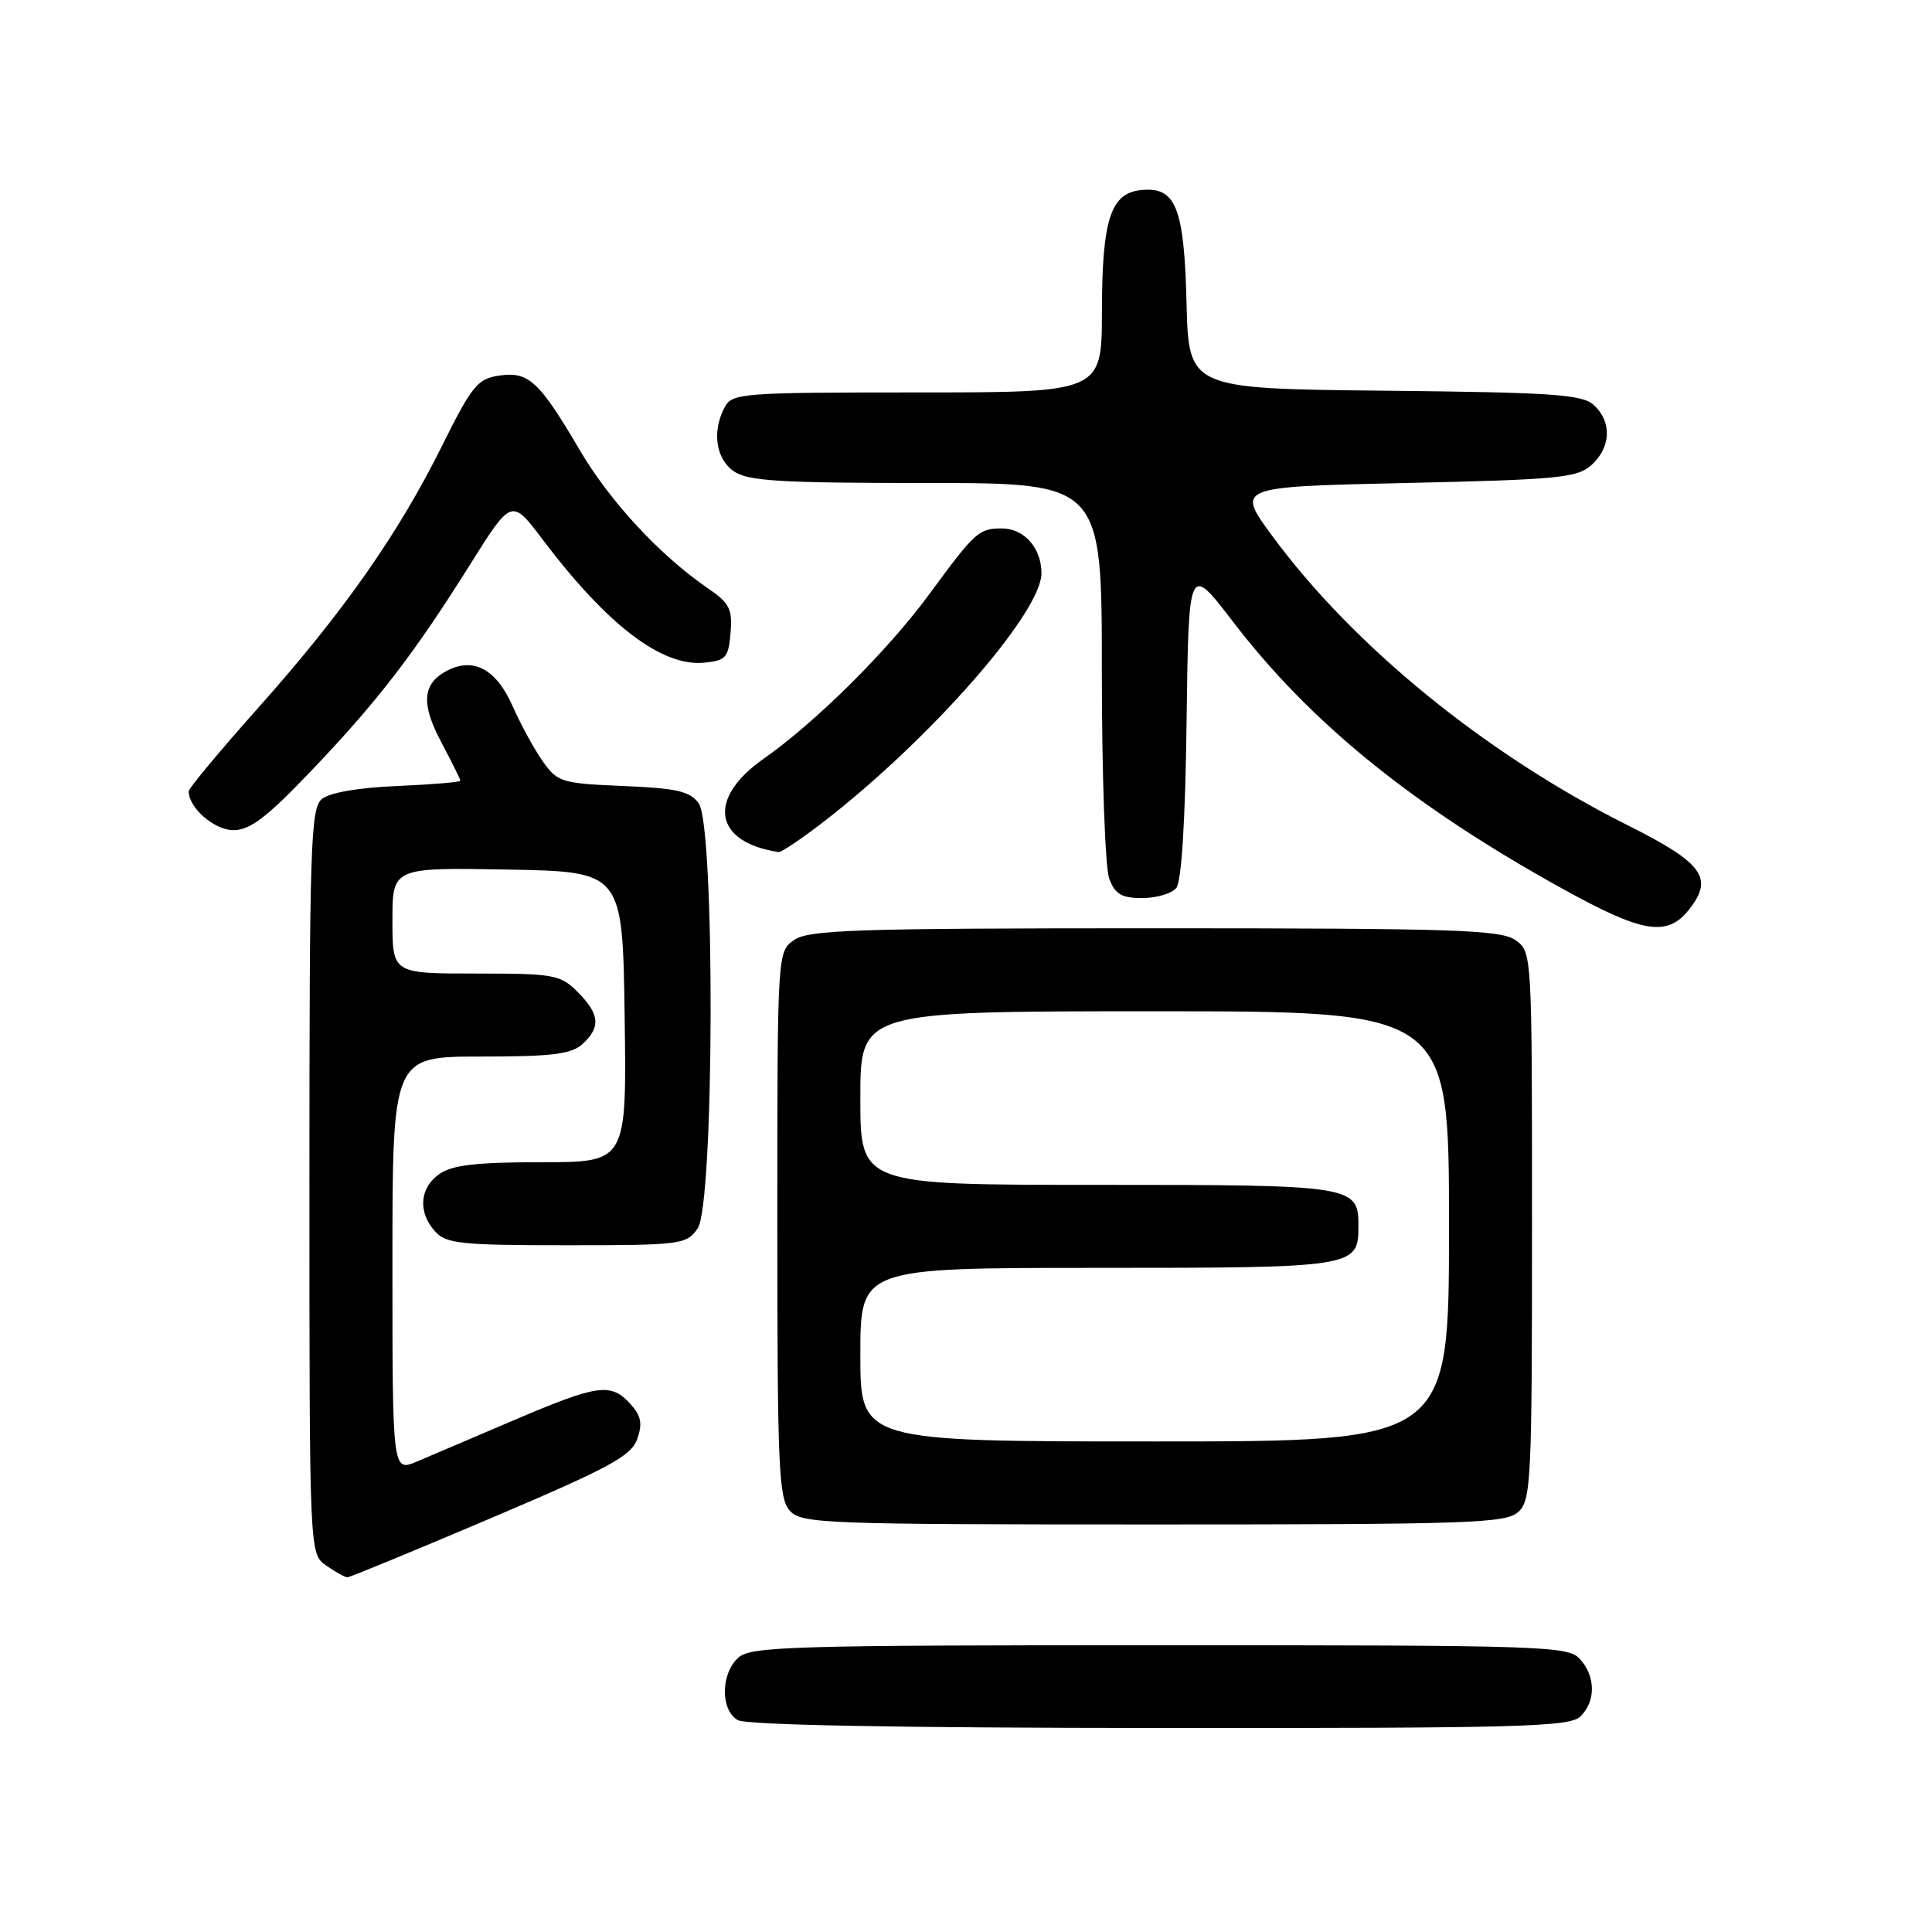<?xml version="1.0" encoding="UTF-8" standalone="no"?>
<!DOCTYPE svg PUBLIC "-//W3C//DTD SVG 1.1//EN" "http://www.w3.org/Graphics/SVG/1.1/DTD/svg11.dtd" >
<svg xmlns="http://www.w3.org/2000/svg" xmlns:xlink="http://www.w3.org/1999/xlink" version="1.1" viewBox="0 0 256 256">
 <g >
 <path fill="currentColor"
d=" M 209.43 227.43 C 211.47 225.39 211.43 222.13 209.35 219.83 C 207.78 218.10 204.73 218.00 153.67 218.00 C 104.81 218.00 99.48 218.16 97.83 219.65 C 95.49 221.77 95.45 226.58 97.75 227.92 C 98.88 228.58 118.74 228.95 153.68 228.97 C 201.63 229.00 208.04 228.82 209.43 227.43 Z  M 65.06 201.16 C 80.75 194.49 83.64 192.93 84.43 190.69 C 85.16 188.64 84.96 187.62 83.53 186.03 C 80.96 183.19 79.23 183.43 68.20 188.14 C 62.86 190.42 57.04 192.90 55.25 193.66 C 52.00 195.03 52.00 195.03 52.00 167.51 C 52.00 140.00 52.00 140.00 63.67 140.00 C 73.13 140.00 75.69 139.69 77.17 138.35 C 79.63 136.12 79.47 134.38 76.55 131.45 C 74.24 129.14 73.44 129.00 63.05 129.00 C 52.00 129.00 52.00 129.00 52.00 121.97 C 52.00 114.95 52.00 114.95 67.25 115.22 C 82.50 115.50 82.50 115.50 82.77 134.75 C 83.04 154.00 83.04 154.00 71.74 154.00 C 63.14 154.00 59.92 154.37 58.22 155.56 C 55.59 157.40 55.35 160.62 57.65 163.17 C 59.13 164.80 61.07 165.00 75.10 165.00 C 90.28 165.00 90.95 164.91 92.44 162.78 C 94.65 159.62 94.77 109.44 92.58 106.44 C 91.41 104.84 89.67 104.44 82.58 104.15 C 74.46 103.81 73.88 103.64 71.96 100.94 C 70.84 99.37 69.02 96.05 67.92 93.55 C 65.74 88.63 62.70 87.02 59.16 88.91 C 55.96 90.63 55.77 93.27 58.49 98.38 C 59.87 100.98 61.00 103.26 61.00 103.45 C 61.00 103.64 57.24 103.95 52.65 104.15 C 47.52 104.36 43.67 105.03 42.65 105.87 C 41.16 107.11 41.00 111.92 41.00 156.57 C 41.00 205.89 41.00 205.89 43.22 207.44 C 44.44 208.30 45.71 209.00 46.04 209.00 C 46.36 209.00 54.92 205.47 65.06 201.16 Z  M 201.17 200.35 C 202.88 198.80 203.00 196.29 203.00 162.40 C 203.00 126.11 203.00 126.11 200.78 124.56 C 198.84 123.20 192.61 123.00 153.00 123.00 C 113.39 123.00 107.16 123.20 105.22 124.56 C 103.00 126.11 103.00 126.11 103.00 162.23 C 103.00 194.43 103.18 198.54 104.65 200.17 C 106.21 201.89 109.03 202.00 152.83 202.00 C 194.71 202.00 199.52 201.84 201.17 200.35 Z  M 223.83 120.49 C 227.11 116.32 225.66 114.35 215.62 109.32 C 196.88 99.92 179.34 85.64 168.57 71.00 C 163.79 64.50 163.79 64.50 186.29 64.00 C 206.61 63.55 209.00 63.31 210.90 61.60 C 213.48 59.26 213.60 55.86 211.19 53.67 C 209.63 52.26 205.82 52.00 183.44 51.77 C 157.50 51.50 157.50 51.50 157.22 40.04 C 156.90 27.36 155.78 24.65 151.08 25.20 C 147.14 25.66 146.03 29.20 146.01 41.25 C 146.00 52.00 146.00 52.00 121.54 52.00 C 98.37 52.00 97.02 52.10 96.04 53.93 C 94.32 57.13 94.83 60.77 97.22 62.44 C 99.08 63.74 103.27 64.00 122.72 64.00 C 146.00 64.00 146.00 64.00 146.00 88.93 C 146.00 102.72 146.44 115.02 146.98 116.43 C 147.76 118.49 148.62 119.00 151.35 119.00 C 153.22 119.00 155.25 118.40 155.86 117.67 C 156.56 116.82 157.06 108.83 157.23 95.53 C 157.50 74.71 157.50 74.71 163.38 82.38 C 173.64 95.79 187.23 106.80 207.00 117.74 C 217.70 123.67 220.92 124.19 223.83 120.49 Z  M 109.16 108.87 C 123.31 97.92 138.00 81.16 138.00 75.96 C 138.00 72.59 135.68 69.99 132.68 70.02 C 129.69 70.04 129.18 70.50 123.19 78.66 C 117.67 86.19 108.14 95.66 101.13 100.58 C 93.64 105.85 94.59 111.61 103.16 112.90 C 103.52 112.96 106.22 111.14 109.16 108.87 Z  M 41.17 102.21 C 49.96 93.02 54.88 86.63 62.31 74.77 C 67.79 66.04 67.79 66.04 71.91 71.50 C 80.48 82.85 87.70 88.35 93.31 87.81 C 96.19 87.53 96.53 87.14 96.80 83.86 C 97.07 80.70 96.67 79.91 93.80 77.95 C 87.47 73.62 80.82 66.45 76.82 59.64 C 71.44 50.49 70.04 49.19 66.13 49.77 C 63.28 50.19 62.53 51.11 58.57 59.08 C 52.75 70.79 45.50 81.12 34.25 93.75 C 29.16 99.46 25.00 104.46 25.00 104.85 C 25.00 107.04 28.40 110.00 30.92 110.00 C 33.13 110.00 35.34 108.32 41.17 102.21 Z  M 114.00 179.50 C 114.00 168.00 114.00 168.00 145.43 168.00 C 179.51 168.00 180.00 167.92 180.00 162.50 C 180.00 157.08 179.51 157.00 145.43 157.00 C 114.00 157.00 114.00 157.00 114.00 145.50 C 114.00 134.00 114.00 134.00 153.00 134.00 C 192.00 134.00 192.00 134.00 192.00 162.50 C 192.00 191.00 192.00 191.00 153.00 191.00 C 114.00 191.00 114.00 191.00 114.00 179.50 Z "/>
</g>
</svg>
